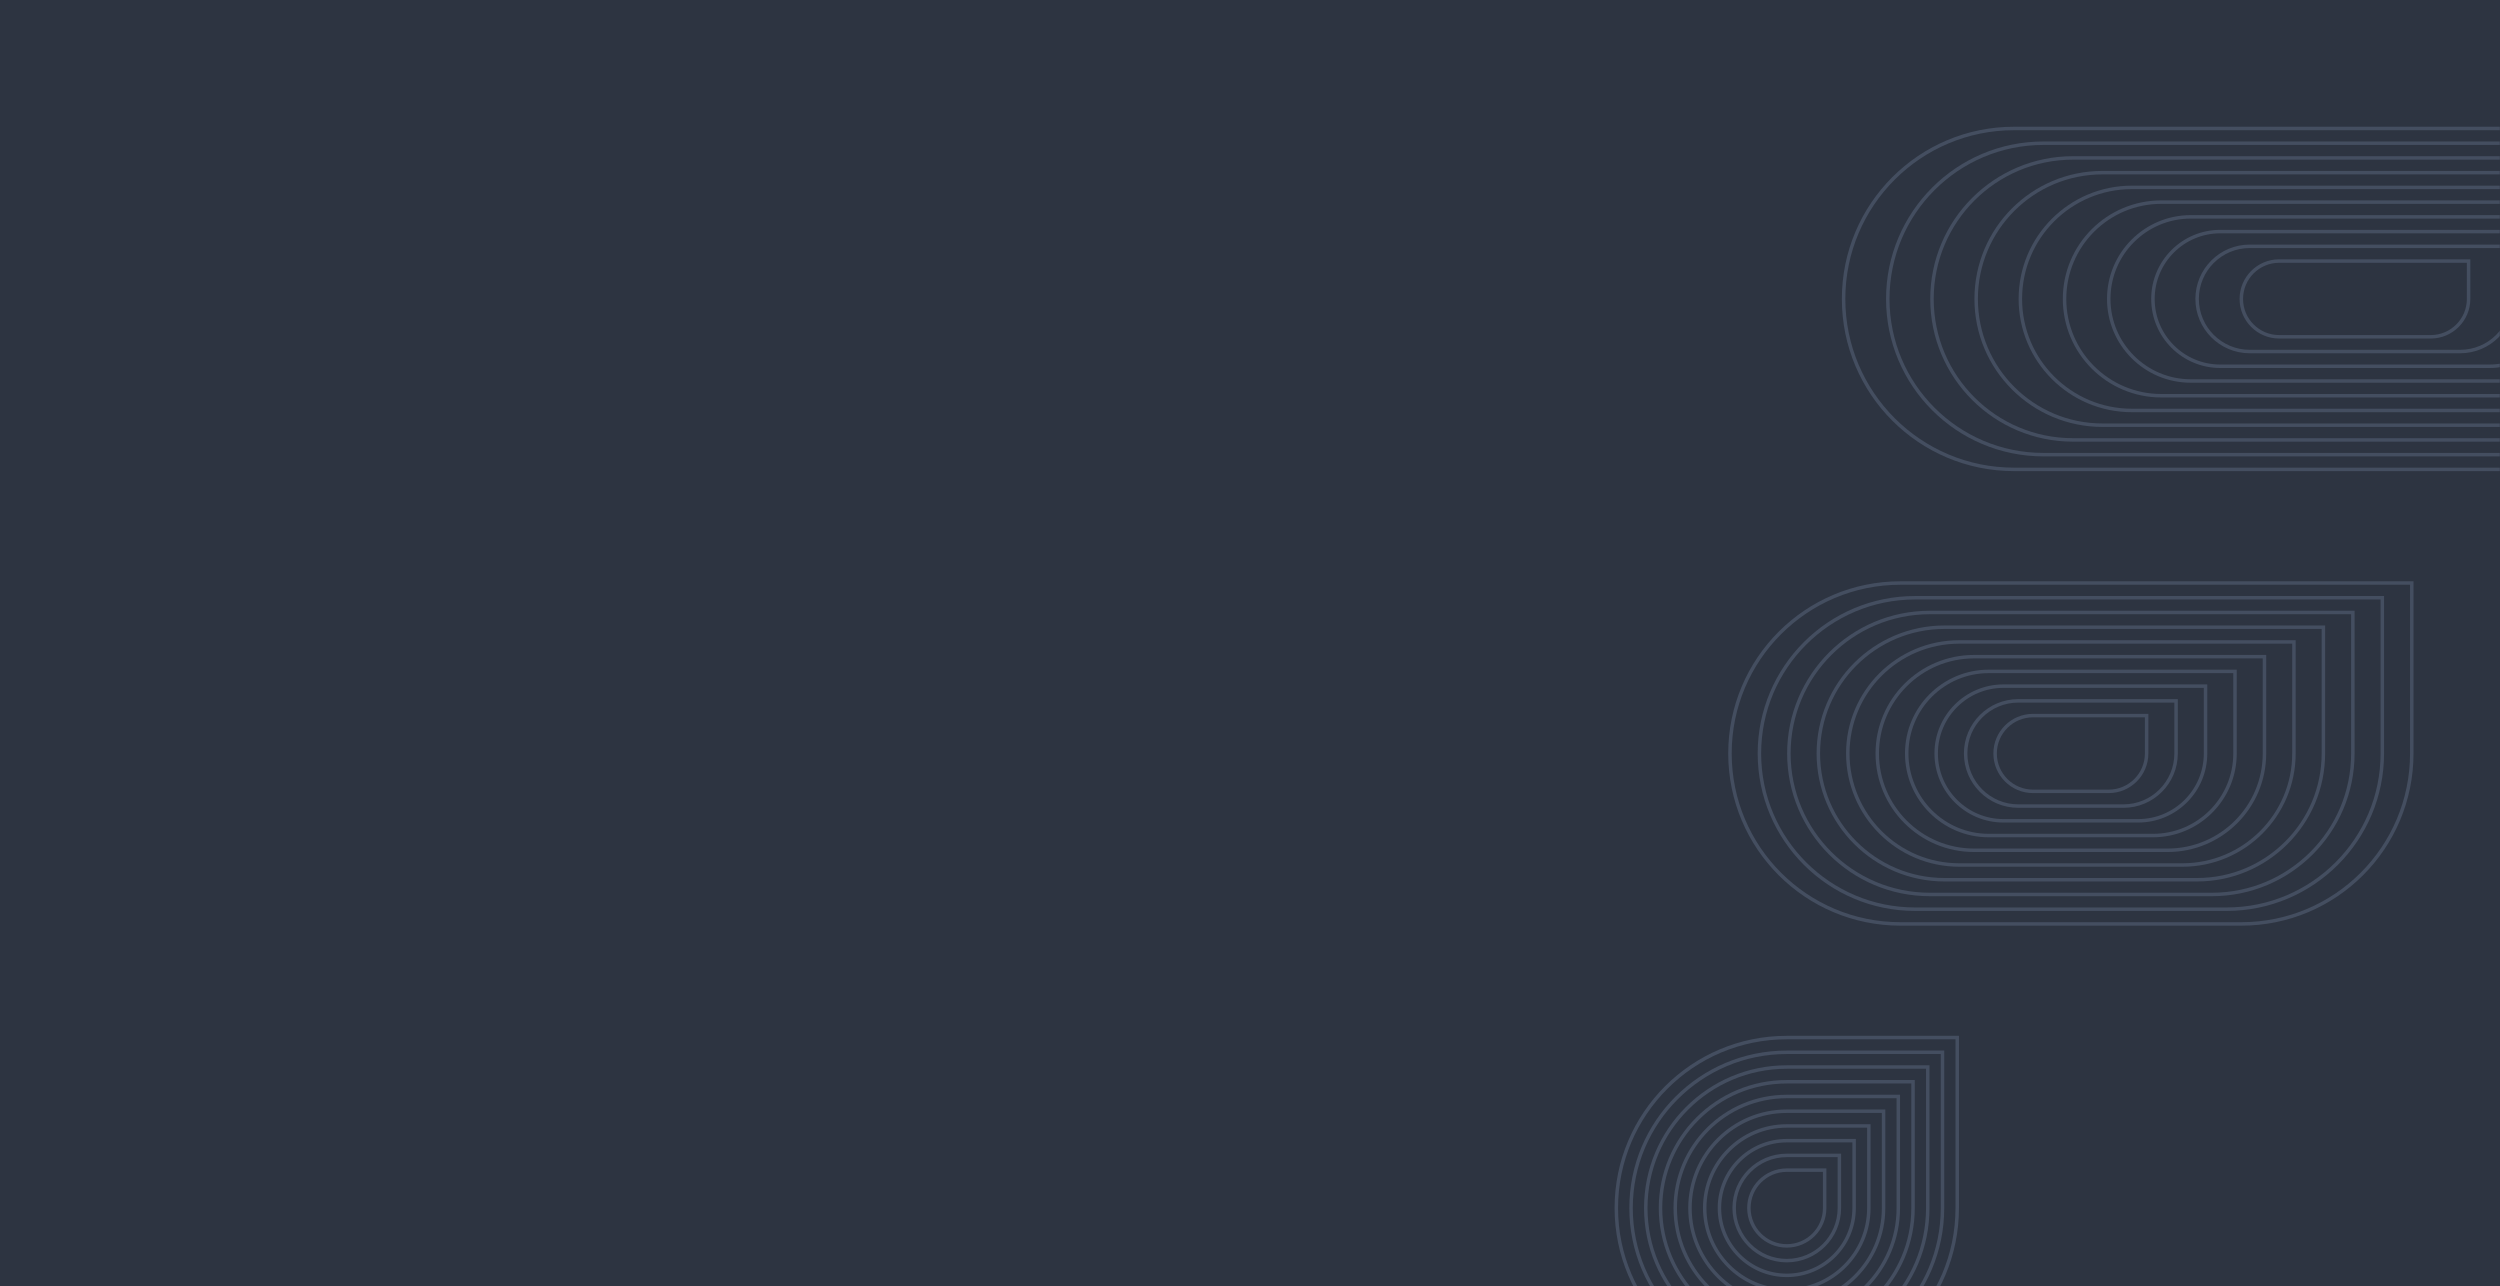 <?xml version="1.0" encoding="UTF-8"?>
<svg width="1440px" height="741px" viewBox="0 0 1440 741" version="1.1" xmlns="http://www.w3.org/2000/svg" xmlns:xlink="http://www.w3.org/1999/xlink">
    <title>编组 29</title>
    <defs>
        <rect id="path-1" x="0" y="0" width="1440" height="741"></rect>
    </defs>
    <g id="Flat-Web" stroke="none" stroke-width="1" fill="none" fill-rule="evenodd">
        <g id="landingpage" transform="translate(0, -1304)">
            <g id="编组-45" transform="translate(0, 1304)">
                <mask id="mask-2" fill="white">
                    <use xlink:href="#path-1"></use>
                </mask>
                <use id="矩形" fill="#2D3441" xlink:href="#path-1"></use>
                <g id="编组-28" mask="url(#mask-2)" stroke="#444E60" stroke-width="2">
                    <g transform="translate(931, 74)">
                        <path d="M98.182,600 L120,600 L120,621.818 C120,633.87 110.231,643.636 98.182,643.636 C86.133,643.636 76.364,633.87 76.364,621.818 C76.364,609.769 86.133,600 98.182,600 Z" id="Stroke-1"></path>
                        <path d="M98.182,591.517 L128.485,591.517 L128.485,621.817 C128.485,638.554 114.917,652.123 98.182,652.123 C81.445,652.123 67.879,638.554 67.879,621.817 C67.879,605.085 81.445,591.517 98.182,591.517 Z" id="Stroke-3"></path>
                        <path d="M98.182,583.031 L136.97,583.031 L136.97,621.819 C136.97,643.242 119.602,660.606 98.182,660.606 C76.759,660.606 59.395,643.242 59.395,621.819 C59.395,600.396 76.759,583.031 98.182,583.031 Z" id="Stroke-5"></path>
                        <path d="M98.182,574.546 L145.454,574.546 L145.454,621.818 C145.454,647.926 124.29,669.093 98.182,669.093 C72.074,669.093 50.91,647.926 50.91,621.818 C50.91,595.712 72.074,574.546 98.182,574.546 Z" id="Stroke-7"></path>
                        <path d="M98.182,566.061 L153.939,566.061 L153.939,621.817 C153.939,652.614 128.976,677.579 98.182,677.579 C67.386,677.579 42.423,652.614 42.423,621.817 C42.423,591.023 67.386,566.061 98.182,566.061 Z" id="Stroke-9"></path>
                        <path d="M98.182,557.578 L162.423,557.578 L162.423,621.819 C162.423,657.298 133.661,686.06 98.182,686.06 C62.7,686.06 33.938,657.298 33.938,621.819 C33.938,586.34 62.7,557.578 98.182,557.578 Z" id="Stroke-11"></path>
                        <path d="M98.182,549.092 L170.911,549.092 L170.911,621.818 C170.911,661.985 138.35,694.546 98.182,694.546 C58.015,694.546 25.454,661.985 25.454,621.818 C25.454,581.651 58.015,549.092 98.182,549.092 Z" id="Stroke-13"></path>
                        <path d="M98.182,540.607 L179.395,540.607 L179.395,621.817 C179.395,666.673 143.035,703.033 98.182,703.033 C53.329,703.033 16.969,666.673 16.969,621.817 C16.969,576.967 53.329,540.607 98.182,540.607 Z" id="Stroke-15"></path>
                        <path d="M98.182,532.121 L187.88,532.121 L187.88,621.819 C187.88,671.357 147.721,711.516 98.182,711.516 C48.644,711.516 8.485,671.357 8.485,621.819 C8.485,572.281 48.644,532.121 98.182,532.121 Z" id="Stroke-17"></path>
                        <path d="M98.182,523.636 L196.364,523.636 L196.364,621.818 C196.364,676.044 152.406,720 98.182,720 C43.958,720 3.69482223e-13,676.044 3.69482223e-13,621.818 C3.69482223e-13,567.594 43.958,523.636 98.182,523.636 Z" id="Stroke-19"></path>
                        <path d="M240.001,338.182 L305.456,338.182 L305.456,360.001 C305.456,372.05 295.687,381.819 283.637,381.819 L240.001,381.819 C227.952,381.819 218.183,372.05 218.183,360.001 C218.183,347.952 227.952,338.182 240.001,338.182 Z" id="Stroke-21"></path>
                        <path d="M231.515,329.697 L322.424,329.697 L322.424,360 C322.424,376.737 308.858,390.303 292.121,390.303 L231.515,390.303 C214.781,390.303 201.212,376.737 201.212,360 C201.212,343.265 214.781,329.697 231.515,329.697 Z" id="Stroke-23"></path>
                        <path d="M223.031,321.213 L339.396,321.213 L339.396,360 C339.396,381.423 322.029,398.787 300.606,398.787 L223.031,398.787 C201.608,398.787 184.241,381.423 184.241,360 C184.241,338.577 201.608,321.213 223.031,321.213 Z" id="Stroke-25"></path>
                        <path d="M214.546,312.727 L356.365,312.727 L356.365,359.999 C356.365,386.108 335.201,407.274 309.093,407.274 L214.546,407.274 C188.438,407.274 167.274,386.108 167.274,359.999 C167.274,333.891 188.438,312.727 214.546,312.727 Z" id="Stroke-27"></path>
                        <path d="M206.06,304.243 L373.335,304.243 L373.335,360 C373.335,390.796 348.37,415.759 317.576,415.759 L206.06,415.759 C175.266,415.759 150.304,390.796 150.304,360 C150.304,329.206 175.266,304.243 206.06,304.243 Z" id="Stroke-29"></path>
                        <path d="M197.576,295.758 L390.305,295.758 L390.305,360.002 C390.305,395.481 361.543,424.243 326.061,424.243 L197.576,424.243 C162.097,424.243 133.332,395.481 133.332,360.002 C133.332,324.52 162.097,295.758 197.576,295.758 Z" id="Stroke-31"></path>
                        <path d="M189.091,287.272 L407.273,287.272 L407.273,360.001 C407.273,400.165 374.712,432.726 334.545,432.726 L189.091,432.726 C148.923,432.726 116.362,400.165 116.362,360.001 C116.362,319.833 148.923,287.272 189.091,287.272 Z" id="Stroke-33"></path>
                        <path d="M180.606,278.788 L424.243,278.788 L424.243,360.001 C424.243,404.854 387.883,441.214 343.032,441.214 L180.606,441.214 C135.754,441.214 99.393,404.854 99.393,360.001 C99.393,315.148 135.754,278.788 180.606,278.788 Z" id="Stroke-35"></path>
                        <path d="M172.121,270.303 L441.214,270.303 L441.214,360 C441.214,409.538 401.055,449.698 351.516,449.698 L172.121,449.698 C122.583,449.698 82.423,409.538 82.423,360 C82.423,310.462 122.583,270.303 172.121,270.303 Z" id="Stroke-37"></path>
                        <path d="M163.637,261.819 L458.184,261.819 L458.184,360.001 C458.184,414.224 414.225,458.183 360.001,458.183 L163.637,458.183 C109.413,458.183 65.455,414.224 65.455,360.001 C65.455,305.777 109.413,261.819 163.637,261.819 Z" id="Stroke-39"></path>
                        <path d="M381.818,76.364 L490.91,76.364 L490.91,98.182 C490.91,110.231 481.143,120 469.091,120 L381.818,120 C369.769,120 360,110.231 360,98.182 C360,86.133 369.769,76.364 381.818,76.364 Z" id="Stroke-41"></path>
                        <path d="M364.85,67.878 L516.367,67.878 L516.367,98.181 C516.367,114.918 502.799,128.484 486.061,128.484 L364.85,128.484 C348.113,128.484 334.547,114.918 334.547,98.181 C334.547,81.447 348.113,67.878 364.85,67.878 Z" id="Stroke-43"></path>
                        <path d="M347.879,59.394 L541.819,59.394 L541.819,98.181 C541.819,119.604 524.454,136.969 503.031,136.969 L347.879,136.969 C326.459,136.969 309.091,119.604 309.091,98.181 C309.091,76.759 326.459,59.394 347.879,59.394 Z" id="Stroke-45"></path>
                        <path d="M330.909,50.909 L567.275,50.909 L567.275,98.181 C567.275,124.289 546.111,145.455 520,145.455 L330.909,145.455 C304.801,145.455 283.637,124.289 283.637,98.181 C283.637,72.072 304.801,50.909 330.909,50.909 Z" id="Stroke-47"></path>
                        <path d="M313.94,42.425 L592.731,42.425 L592.731,98.181 C592.731,128.975 567.765,153.94 536.971,153.94 L313.94,153.94 C283.146,153.94 258.183,128.975 258.183,98.181 C258.183,67.387 283.146,42.425 313.94,42.425 Z" id="Stroke-49"></path>
                        <path d="M296.97,33.939 L618.184,33.939 L618.184,98.183 C618.184,133.662 589.422,162.424 553.94,162.424 L296.97,162.424 C261.491,162.424 232.726,133.662 232.726,98.183 C232.726,62.701 261.491,33.939 296.97,33.939 Z" id="Stroke-51"></path>
                        <path d="M280.001,25.454 L643.637,25.454 L643.637,98.182 C643.637,138.349 611.079,170.908 570.912,170.908 L280.001,170.908 C239.833,170.908 207.272,138.349 207.272,98.182 C207.272,58.015 239.833,25.454 280.001,25.454 Z" id="Stroke-53"></path>
                        <path d="M263.031,16.97 L669.093,16.97 L669.093,98.183 C669.093,143.035 632.733,179.395 587.88,179.395 L263.031,179.395 C218.178,179.395 181.818,143.035 181.818,98.183 C181.818,53.33 218.178,16.97 263.031,16.97 Z" id="Stroke-55"></path>
                        <path d="M246.061,8.484 L694.547,8.484 L694.547,98.181 C694.547,147.72 654.39,187.879 604.852,187.879 L246.061,187.879 C196.523,187.879 156.364,147.72 156.364,98.181 C156.364,48.643 196.523,8.484 246.061,8.484 Z" id="Stroke-57"></path>
                        <path d="M229.092,9.52127266e-13 L720,9.52127266e-13 L720,98.182 C720,152.406 676.044,196.364 621.821,196.364 L229.092,196.364 C174.868,196.364 130.91,152.406 130.91,98.182 C130.91,43.958 174.868,9.52127266e-13 229.092,9.52127266e-13 Z" id="Stroke-59"></path>
                    </g>
                </g>
            </g>
        </g>
    </g>
</svg>